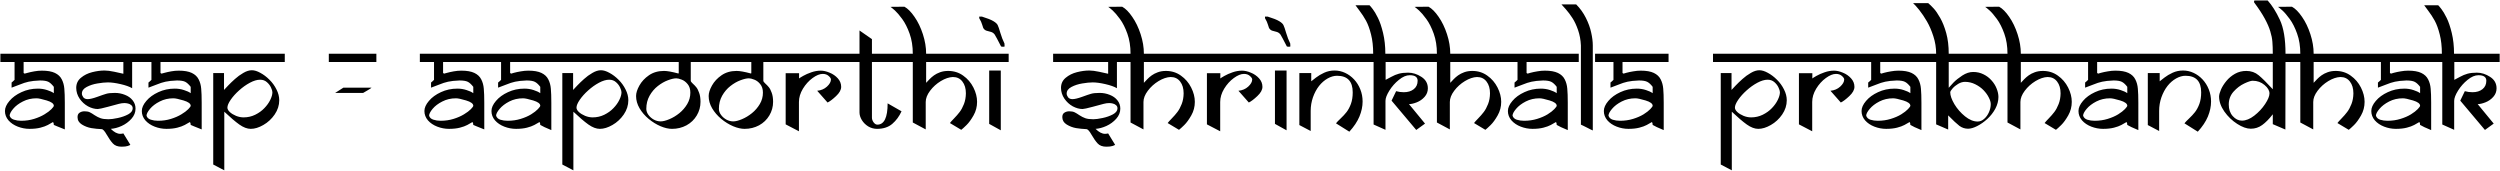 <svg width="2622" height="179" viewBox="0 0 2622 179" fill="none" xmlns="http://www.w3.org/2000/svg">
<path d="M73.054 65.037H24.769V76.638C25.011 76.638 25.204 76.734 25.349 76.927C25.494 77.121 25.663 77.218 25.857 77.218C25.76 77.218 26.751 76.952 28.829 76.42C30.907 75.84 33.3 75.308 36.007 74.825C38.713 74.342 41.347 74.1 43.909 74.1C49.709 74.1 54.277 74.897 57.612 76.493C60.947 78.088 63.339 80.335 64.789 83.235C66.287 86.135 67.182 89.397 67.472 93.022C67.81 96.599 67.979 101.529 67.979 107.812V135.725C64.257 134.275 61.599 133.212 60.004 132.535C58.457 131.858 57.273 131.351 56.452 131.012C56.452 129.466 56.137 128.475 55.509 128.04C53.914 128.958 52.126 129.973 50.144 131.085C48.162 132.148 45.577 133.091 42.387 133.912C39.197 134.734 35.402 135.145 31.004 135.145C26.799 135.145 22.691 134.372 18.679 132.825C14.667 131.278 11.405 129.079 8.892 126.227C6.427 123.327 5.194 120.065 5.194 116.44C5.194 113.057 6.765 109.528 9.907 105.855C13.048 102.133 17.253 99.064 22.522 96.647C27.79 94.183 33.542 92.95 39.777 92.95C43.16 92.95 46.374 93.457 49.419 94.472C52.512 95.439 54.857 96.527 56.452 97.735V91.065C54.422 88.455 52.488 86.691 50.652 85.772C48.815 84.854 45.939 84.395 42.024 84.395C36.949 84.588 32.937 85.023 29.989 85.7C27.089 86.328 23.947 87.343 20.564 88.745C17.229 90.098 14.426 91.162 12.154 91.935V86.57C12.492 86.28 12.976 85.869 13.604 85.338C14.232 84.806 14.643 84.419 14.837 84.177C15.078 83.936 15.223 83.791 15.272 83.743V65.037H0.409V56.337H73.054V65.037ZM56.452 110.93C56.452 108.707 53.938 106.846 48.912 105.347C43.933 103.849 40.405 103.1 38.327 103.1C33.058 103.1 28.273 104.212 23.972 106.435C19.67 108.61 16.287 111.172 13.822 114.12C11.357 117.068 10.124 119.485 10.124 121.37C10.704 123.352 12.178 124.729 14.547 125.502C16.915 126.276 19.428 126.662 22.087 126.662C27.017 126.662 31.56 126.01 35.717 124.705C39.922 123.4 43.571 121.805 46.664 119.92C49.806 118.035 52.222 116.222 53.914 114.482C55.606 112.742 56.452 111.558 56.452 110.93ZM146.497 65.037H138.594V92.515C135.791 90.872 131.779 89.446 126.559 88.237C121.339 87.029 116.892 86.425 113.219 86.425C110.174 86.425 106.525 86.787 102.272 87.513C98.067 88.189 94.272 89.422 90.889 91.21C87.554 92.95 85.887 95.27 85.887 98.17C85.887 99.378 86.37 100.659 87.337 102.012C88.352 103.317 89.898 103.97 91.977 103.97C94.248 103.97 97.535 103.197 101.837 101.65C106.187 100.055 109.377 98.968 111.407 98.388C113.485 97.759 116.506 97.445 120.469 97.445C124.191 97.445 127.719 98.122 131.054 99.475C134.437 100.78 137.12 102.689 139.102 105.202C141.132 107.716 142.147 110.616 142.147 113.902C142.147 117.817 140.721 121.37 137.869 124.56C135.017 127.75 131.586 130.263 127.574 132.1C123.611 133.888 119.817 134.903 116.192 135.145C119.672 138.625 122.982 140.365 126.124 140.365C127.139 140.365 128.227 140.22 129.387 139.93L136.709 151.893C136.322 152.231 135.38 152.642 133.882 153.125C132.432 153.608 130.305 153.85 127.502 153.85C123.49 153.85 120.445 152.714 118.367 150.443C116.288 148.171 114.137 145.102 111.914 141.235C109.739 137.368 107.951 135.435 106.549 135.435C102.924 135.29 99.323 134.927 95.747 134.347C92.218 133.719 88.932 132.462 85.887 130.577C82.842 128.692 81.319 126.107 81.319 122.82C81.319 120.645 82.044 119.098 83.494 118.18C84.993 117.213 86.684 116.73 88.569 116.73C90.889 116.73 92.75 117.068 94.152 117.745C95.553 118.422 97.269 119.461 99.299 120.862C101.377 122.216 103.432 123.255 105.462 123.98C107.54 124.705 110.319 125.067 113.799 125.067C116.264 125.067 119.527 124.632 123.587 123.762C127.695 122.892 131.32 121.612 134.462 119.92C137.603 118.18 139.174 116.077 139.174 113.612C139.174 112.259 138.691 111.172 137.724 110.35C136.757 109.48 135.646 108.9 134.389 108.61C133.132 108.272 131.827 108.102 130.474 108.102C128.686 108.102 126.777 108.368 124.747 108.9C122.765 109.432 118.898 110.471 113.147 112.017C107.395 113.564 103.867 114.337 102.562 114.337C99.227 114.337 95.795 113.395 92.267 111.51C88.787 109.577 85.862 106.894 83.494 103.462C81.174 100.031 79.99 96.285 79.942 92.225C79.942 87.827 81.585 84.274 84.872 81.567C88.158 78.812 92.097 76.855 96.689 75.695C101.281 74.535 105.607 73.955 109.667 73.955C112.373 73.955 115.781 74.39 119.889 75.26C124.046 76.082 127.212 76.782 129.387 77.362V65.037H71.677V56.337H146.497V65.037ZM216.604 65.037H168.319V76.638C168.561 76.638 168.754 76.734 168.899 76.927C169.044 77.121 169.213 77.218 169.407 77.218C169.31 77.218 170.301 76.952 172.379 76.42C174.458 75.84 176.85 75.308 179.557 74.825C182.263 74.342 184.898 74.1 187.459 74.1C193.259 74.1 197.827 74.897 201.162 76.493C204.497 78.088 206.889 80.335 208.339 83.235C209.838 86.135 210.732 89.397 211.022 93.022C211.36 96.599 211.529 101.529 211.529 107.812V135.725C207.808 134.275 205.149 133.212 203.554 132.535C202.008 131.858 200.823 131.351 200.002 131.012C200.002 129.466 199.688 128.475 199.059 128.04C197.464 128.958 195.676 129.973 193.694 131.085C191.713 132.148 189.127 133.091 185.937 133.912C182.747 134.734 178.953 135.145 174.554 135.145C170.349 135.145 166.241 134.372 162.229 132.825C158.218 131.278 154.955 129.079 152.442 126.227C149.977 123.327 148.744 120.065 148.744 116.44C148.744 113.057 150.315 109.528 153.457 105.855C156.598 102.133 160.803 99.064 166.072 96.647C171.34 94.183 177.092 92.95 183.327 92.95C186.71 92.95 189.924 93.457 192.969 94.472C196.063 95.439 198.407 96.527 200.002 97.735V91.065C197.972 88.455 196.038 86.691 194.202 85.772C192.365 84.854 189.489 84.395 185.574 84.395C180.499 84.588 176.488 85.023 173.539 85.7C170.639 86.328 167.498 87.343 164.114 88.745C160.779 90.098 157.976 91.162 155.704 91.935V86.57C156.043 86.28 156.526 85.869 157.154 85.338C157.783 84.806 158.193 84.419 158.387 84.177C158.628 83.936 158.773 83.791 158.822 83.743V65.037H143.959V56.337H216.604V65.037ZM200.002 110.93C200.002 108.707 197.488 106.846 192.462 105.347C187.483 103.849 183.955 103.1 181.877 103.1C176.608 103.1 171.823 104.212 167.522 106.435C163.22 108.61 159.837 111.172 157.372 114.12C154.907 117.068 153.674 119.485 153.674 121.37C154.254 123.352 155.728 124.729 158.097 125.502C160.465 126.276 162.978 126.662 165.637 126.662C170.567 126.662 175.11 126.01 179.267 124.705C183.472 123.4 187.121 121.805 190.214 119.92C193.356 118.035 195.773 116.222 197.464 114.482C199.156 112.742 200.002 111.558 200.002 110.93ZM298.674 65.037H215.517V56.337H298.674V65.037ZM292.874 105.13C292.874 110.398 291.279 115.377 288.089 120.065C284.899 124.705 280.936 128.378 276.199 131.085C271.511 133.792 267.113 135.145 263.004 135.145C259.283 135.145 255.271 133.622 250.969 130.577C246.716 127.532 241.472 123.062 235.237 117.165V178.645L223.637 172.555V76.638H234.947V94.328C235.817 93.409 237.267 91.862 239.297 89.688C241.375 87.513 243.743 85.241 246.402 82.873C249.06 80.456 251.984 78.329 255.174 76.493C258.364 74.608 261.361 73.665 264.164 73.665C266.823 73.665 269.795 74.583 273.082 76.42C276.417 78.208 279.583 80.601 282.579 83.597C285.624 86.594 288.089 90.002 289.974 93.82C291.908 97.59 292.874 101.36 292.874 105.13ZM285.697 96.72C285.697 95.56 285.213 93.941 284.247 91.862C283.328 89.784 281.903 87.899 279.969 86.207C278.036 84.468 275.643 83.597 272.792 83.597C269.602 83.597 266.025 84.661 262.062 86.787C258.098 88.914 254.328 91.597 250.752 94.835C247.175 98.025 244.227 101.312 241.907 104.695C239.635 108.03 238.499 110.761 238.499 112.887C238.499 114.386 239.345 115.932 241.037 117.527C242.728 119.074 244.903 120.403 247.562 121.515C250.22 122.578 252.854 123.11 255.464 123.11C259.814 123.11 263.874 122.192 267.644 120.355C271.463 118.47 274.677 116.15 277.287 113.395C279.945 110.64 281.999 107.764 283.449 104.767C284.948 101.722 285.697 99.04 285.697 96.72ZM394.737 65.037H344.857V56.337H394.737V65.037ZM389.662 91.935C389.275 92.418 388.043 93.264 385.964 94.472C383.886 95.681 382.194 96.672 380.889 97.445H351.527L360.154 91.935H389.662ZM512.984 65.037H464.699V76.638C464.941 76.638 465.134 76.734 465.279 76.927C465.424 77.121 465.594 77.218 465.787 77.218C465.69 77.218 466.681 76.952 468.759 76.42C470.838 75.84 473.23 75.308 475.937 74.825C478.644 74.342 481.278 74.1 483.839 74.1C489.639 74.1 494.207 74.897 497.542 76.493C500.877 78.088 503.269 80.335 504.719 83.235C506.218 86.135 507.112 89.397 507.402 93.022C507.74 96.599 507.909 101.529 507.909 107.812V135.725C504.188 134.275 501.529 133.212 499.934 132.535C498.388 131.858 497.204 131.351 496.382 131.012C496.382 129.466 496.068 128.475 495.439 128.04C493.844 128.958 492.056 129.973 490.074 131.085C488.093 132.148 485.507 133.091 482.317 133.912C479.127 134.734 475.333 135.145 470.934 135.145C466.729 135.145 462.621 134.372 458.609 132.825C454.598 131.278 451.335 129.079 448.822 126.227C446.357 123.327 445.124 120.065 445.124 116.44C445.124 113.057 446.695 109.528 449.837 105.855C452.979 102.133 457.184 99.064 462.452 96.647C467.72 94.183 473.472 92.95 479.707 92.95C483.09 92.95 486.304 93.457 489.349 94.472C492.443 95.439 494.787 96.527 496.382 97.735V91.065C494.352 88.455 492.419 86.691 490.582 85.772C488.745 84.854 485.869 84.395 481.954 84.395C476.879 84.588 472.868 85.023 469.919 85.7C467.019 86.328 463.878 87.343 460.494 88.745C457.159 90.098 454.356 91.162 452.084 91.935V86.57C452.423 86.28 452.906 85.869 453.534 85.338C454.163 84.806 454.574 84.419 454.767 84.177C455.009 83.936 455.154 83.791 455.202 83.743V65.037H440.339V56.337H512.984V65.037ZM496.382 110.93C496.382 108.707 493.869 106.846 488.842 105.347C483.864 103.849 480.335 103.1 478.257 103.1C472.989 103.1 468.204 104.212 463.902 106.435C459.6 108.61 456.217 111.172 453.752 114.12C451.287 117.068 450.054 119.485 450.054 121.37C450.634 123.352 452.109 124.729 454.477 125.502C456.845 126.276 459.359 126.662 462.017 126.662C466.947 126.662 471.49 126.01 475.647 124.705C479.852 123.4 483.501 121.805 486.594 119.92C489.736 118.035 492.153 116.222 493.844 114.482C495.536 112.742 496.382 111.558 496.382 110.93ZM583.309 65.037H535.024V76.638C535.266 76.638 535.459 76.734 535.604 76.927C535.749 77.121 535.919 77.218 536.112 77.218C536.015 77.218 537.006 76.927 539.084 76.347C541.211 75.767 543.628 75.26 546.334 74.825C549.041 74.342 551.651 74.1 554.164 74.1C559.964 74.1 564.532 74.897 567.867 76.493C571.202 78.088 573.594 80.335 575.044 83.235C576.543 86.135 577.437 89.397 577.727 93.022C578.065 96.599 578.234 101.529 578.234 107.812V136.45C575.576 135.387 573.184 134.347 571.057 133.332C568.93 132.269 567.456 131.496 566.634 131.012C566.634 129.417 566.344 128.427 565.764 128.04C564.169 128.958 562.381 129.973 560.399 131.085C558.418 132.148 555.832 133.091 552.642 133.912C549.452 134.734 545.658 135.145 541.259 135.145C537.054 135.145 532.946 134.372 528.934 132.825C524.923 131.278 521.66 129.079 519.147 126.227C516.682 123.327 515.449 120.065 515.449 116.44C515.449 113.057 517.02 109.528 520.162 105.855C523.304 102.133 527.509 99.064 532.777 96.647C538.045 94.183 543.797 92.95 550.032 92.95C553.415 92.95 556.629 93.457 559.674 94.472C562.719 95.439 565.039 96.527 566.634 97.735V91.065C564.749 88.552 562.864 86.812 560.979 85.845C559.094 84.878 556.194 84.395 552.279 84.395C547.204 84.588 543.193 85.023 540.244 85.7C537.344 86.328 534.203 87.343 530.819 88.745C527.484 90.098 524.681 91.162 522.409 91.935V86.57C522.748 86.28 523.231 85.869 523.859 85.338C524.488 84.806 524.899 84.419 525.092 84.177C525.334 83.936 525.479 83.791 525.527 83.743V65.037H510.664V56.337H583.309V65.037ZM566.634 110.93C566.634 108.707 564.145 106.846 559.167 105.347C554.189 103.849 550.66 103.1 548.582 103.1C543.314 103.1 538.504 104.212 534.154 106.435C529.853 108.658 526.469 111.244 524.004 114.192C521.539 117.092 520.307 119.485 520.307 121.37C520.984 123.4 522.482 124.802 524.802 125.575C527.17 126.3 529.684 126.662 532.342 126.662C537.272 126.662 541.839 126.01 546.044 124.705C550.298 123.4 553.971 121.805 557.064 119.92C560.158 117.987 562.526 116.15 564.169 114.41C565.813 112.67 566.634 111.51 566.634 110.93ZM664.8 65.037H581.642V56.337H664.8V65.037ZM659 105.13C659 110.398 657.405 115.377 654.215 120.065C651.025 124.705 647.061 128.378 642.325 131.085C637.636 133.792 633.238 135.145 629.129 135.145C625.408 135.145 621.396 133.622 617.094 130.577C612.841 127.532 607.597 123.062 601.362 117.165V178.645L589.762 172.555V76.638H601.072V94.328C601.942 93.409 603.392 91.862 605.422 89.688C607.5 87.513 609.869 85.241 612.527 82.873C615.185 80.456 618.109 78.329 621.299 76.493C624.489 74.608 627.486 73.665 630.289 73.665C632.948 73.665 635.92 74.583 639.207 76.42C642.542 78.208 645.708 80.601 648.705 83.597C651.75 86.594 654.215 90.002 656.1 93.82C658.033 97.59 659 101.36 659 105.13ZM651.822 96.72C651.822 95.56 651.339 93.941 650.372 91.862C649.454 89.784 648.028 87.899 646.095 86.207C644.161 84.468 641.769 83.597 638.917 83.597C635.727 83.597 632.15 84.661 628.187 86.787C624.224 88.914 620.454 91.597 616.877 94.835C613.3 98.025 610.352 101.312 608.032 104.695C605.76 108.03 604.624 110.761 604.624 112.887C604.624 114.386 605.47 115.932 607.162 117.527C608.854 119.074 611.029 120.403 613.687 121.515C616.345 122.578 618.979 123.11 621.589 123.11C625.939 123.11 629.999 122.192 633.769 120.355C637.588 118.47 640.802 116.15 643.412 113.395C646.07 110.64 648.125 107.764 649.575 104.767C651.073 101.722 651.822 99.04 651.822 96.72ZM740.78 65.037H724.467V84.975C724.467 85.41 725.144 86.28 726.497 87.585C727.899 88.842 729.131 90.123 730.195 91.427C731.306 92.733 732.321 94.69 733.24 97.3C734.206 99.862 734.69 103.027 734.69 106.797C734.69 111.921 733.385 116.682 730.775 121.08C728.165 125.478 724.564 128.934 719.972 131.447C715.38 133.912 710.33 135.145 704.82 135.145C701.195 135.145 697.183 134.227 692.785 132.39C688.386 130.505 684.205 127.919 680.242 124.632C676.327 121.346 673.161 117.648 670.745 113.54C668.328 109.383 667.119 105.106 667.119 100.707C667.119 97.517 668.28 93.844 670.6 89.688C672.92 85.531 676.255 81.954 680.605 78.957C685.003 75.912 690.271 74.39 696.41 74.39C699.793 74.39 704.795 75.284 711.417 77.073C711.707 77.073 711.852 76.879 711.852 76.493V65.037H662.117V56.337H740.78V65.037ZM724.032 97.155C724.032 93.482 723.09 90.509 721.205 88.237C719.368 85.966 717.29 84.395 714.97 83.525C712.698 82.607 710.813 82.147 709.315 82.147C706.995 82.147 704.046 82.824 700.47 84.177C696.941 85.483 693.437 87.488 689.957 90.195C686.477 92.902 683.577 96.309 681.257 100.417C678.985 104.477 677.85 109.069 677.85 114.192C677.85 116.319 678.575 118.397 680.025 120.427C681.475 122.457 683.36 124.125 685.68 125.43C688 126.687 690.392 127.315 692.857 127.315C695.322 127.315 698.391 126.542 702.065 124.995C705.738 123.448 709.218 121.346 712.505 118.687C715.84 115.981 718.595 112.791 720.77 109.117C722.945 105.444 724.032 101.457 724.032 97.155ZM816.905 65.037H800.592V84.975C800.592 85.41 801.269 86.28 802.622 87.585C804.024 88.842 805.256 90.123 806.32 91.427C807.431 92.733 808.446 94.69 809.365 97.3C810.331 99.862 810.815 103.027 810.815 106.797C810.815 111.921 809.51 116.682 806.9 121.08C804.29 125.478 800.689 128.934 796.097 131.447C791.505 133.912 786.455 135.145 780.945 135.145C777.32 135.145 773.308 134.227 768.91 132.39C764.511 130.505 760.33 127.919 756.367 124.632C752.452 121.346 749.286 117.648 746.87 113.54C744.453 109.383 743.245 105.106 743.245 100.707C743.245 97.517 744.405 93.844 746.725 89.688C749.045 85.531 752.38 81.954 756.73 78.957C761.128 75.912 766.396 74.39 772.535 74.39C775.918 74.39 780.92 75.284 787.542 77.073C787.832 77.073 787.977 76.879 787.977 76.493V65.037H738.242V56.337H816.905V65.037ZM800.157 97.155C800.157 93.482 799.215 90.509 797.33 88.237C795.493 85.966 793.415 84.395 791.095 83.525C788.823 82.607 786.938 82.147 785.44 82.147C783.12 82.147 780.171 82.824 776.595 84.177C773.066 85.483 769.562 87.488 766.082 90.195C762.602 92.902 759.702 96.309 757.382 100.417C755.11 104.477 753.975 109.069 753.975 114.192C753.975 116.319 754.7 118.397 756.15 120.427C757.6 122.457 759.485 124.125 761.805 125.43C764.125 126.687 766.517 127.315 768.982 127.315C771.447 127.315 774.516 126.542 778.19 124.995C781.863 123.448 785.343 121.346 788.63 118.687C791.965 115.981 794.72 112.791 796.895 109.117C799.07 105.444 800.157 101.457 800.157 97.155ZM888.245 65.037H814.947V56.337H888.245V65.037ZM882.227 91.065C882.227 94.207 880.439 97.445 876.862 100.78C873.334 104.115 870.361 106.362 867.945 107.522L857.07 95.198C861.13 94.811 864.537 93.361 867.292 90.847C870.095 88.286 871.497 85.772 871.497 83.308C871.497 82.293 870.7 81.084 869.105 79.683C867.51 78.233 865.431 77.507 862.87 77.507C859.728 77.507 856.175 78.957 852.212 81.858C848.249 84.757 844.865 88.503 842.062 93.095C839.307 97.687 837.93 102.302 837.93 106.942V137.683L824.01 130.432V76.782H838.075V82.293C838.461 81.906 839.887 81.012 842.352 79.61C844.817 78.208 847.669 76.952 850.907 75.84C854.194 74.68 857.505 74.1 860.84 74.1C863.643 74.1 866.712 74.801 870.047 76.203C873.43 77.556 876.306 79.537 878.675 82.147C881.043 84.757 882.227 87.73 882.227 91.065ZM951.175 65.037H914.49V123.4C914.49 125.092 915.07 126.735 916.23 128.33C917.438 129.925 918.743 130.722 920.145 130.722C927.346 130.722 930.947 123.279 930.947 108.392L945.52 116.73C943.151 121.998 939.913 126.397 935.805 129.925C931.745 133.405 926.38 135.145 919.71 135.145C916.375 135.097 913.306 134.227 910.502 132.535C907.747 130.795 905.548 128.596 903.905 125.937C902.261 123.231 901.44 120.548 901.44 117.89V65.037H886.287V56.337H901.44V31.977L914.49 41.04V56.337H951.175V65.037ZM1029.84 65.037H971.33V86.86C972.393 85.7 973.601 84.419 974.955 83.017C976.308 81.616 977.855 80.287 979.595 79.03C981.335 77.773 983.461 76.686 985.975 75.767C988.488 74.849 991.316 74.39 994.457 74.39C1000.4 74.39 1005.65 76.033 1010.19 79.32C1014.78 82.558 1018.36 86.715 1020.92 91.79C1023.48 96.865 1024.76 101.867 1024.76 106.797C1024.76 111.921 1023.53 116.657 1021.06 121.007C1018.6 125.357 1016.13 128.741 1013.67 131.157C1011.2 133.574 1009.37 135.242 1008.16 136.16L996.27 129.055C996.946 128.088 998.396 126.469 1000.62 124.197C1002.84 121.926 1004.8 119.678 1006.49 117.455C1008.18 115.232 1009.68 112.452 1010.99 109.117C1012.29 105.782 1012.97 102.037 1013.02 97.88C1013.02 92.805 1011.81 88.697 1009.39 85.555C1006.98 82.365 1003.64 80.77 999.387 80.77C995.424 80.915 991.195 82.341 986.7 85.047C982.253 87.754 978.507 91.138 975.462 95.198C972.417 99.257 970.895 103.172 970.895 106.942V135.725L957.337 128.475V65.037H949.362V56.337H957.337C957.337 48.507 956.226 41.499 954.002 35.312C951.779 29.077 949.193 23.954 946.245 19.942C943.296 15.931 940.759 12.958 938.632 11.025C936.457 9.092 934.886 7.811 933.92 7.182L948.565 7.037C952.093 8.971 955.621 12.523 959.15 17.695C962.726 22.818 965.651 28.884 967.922 35.892C970.194 42.852 971.33 49.667 971.33 56.337H1029.84V65.037ZM1053.62 48.725C1053.42 48.918 1052.87 49.015 1051.95 49.015C1051.18 49.015 1050.5 48.918 1049.92 48.725C1046.44 41.91 1044.22 37.753 1043.25 36.255C1042.19 34.805 1040.83 33.862 1039.19 33.427C1037.59 32.992 1036.07 32.582 1034.62 32.195C1033.22 31.76 1032.08 30.793 1031.21 29.295C1031.02 29.005 1030.66 27.893 1030.13 25.96C1029.6 23.978 1028.56 21.682 1027.01 19.072V17.405H1029.84C1035.49 19.145 1039.5 20.74 1041.87 22.19C1044.24 23.592 1045.74 24.969 1046.37 26.322C1047.04 27.627 1047.99 30.358 1049.19 34.515C1050.4 38.623 1051.83 42.321 1053.47 45.607C1053.52 46.042 1053.54 46.453 1053.54 46.84C1053.59 47.178 1053.62 47.807 1053.62 48.725ZM1057.89 65.037H1028.39V56.337H1057.89V65.037ZM1049.63 136.668L1037.45 129.925V73.955H1049.63V136.668ZM1179.33 65.037H1171.43V92.515C1168.63 90.872 1164.61 89.446 1159.39 88.237C1154.17 87.029 1149.73 86.425 1146.05 86.425C1143.01 86.425 1139.36 86.787 1135.11 87.513C1130.9 88.189 1127.11 89.422 1123.72 91.21C1120.39 92.95 1118.72 95.27 1118.72 98.17C1118.72 99.378 1119.21 100.659 1120.17 102.012C1121.19 103.317 1122.73 103.97 1124.81 103.97C1127.08 103.97 1130.37 103.197 1134.67 101.65C1139.02 100.055 1142.21 98.968 1144.24 98.388C1146.32 97.759 1149.34 97.445 1153.3 97.445C1157.03 97.445 1160.55 98.122 1163.89 99.475C1167.27 100.78 1169.96 102.689 1171.94 105.202C1173.97 107.716 1174.98 110.616 1174.98 113.902C1174.98 117.817 1173.56 121.37 1170.7 124.56C1167.85 127.75 1164.42 130.263 1160.41 132.1C1156.45 133.888 1152.65 134.903 1149.03 135.145C1152.51 138.625 1155.82 140.365 1158.96 140.365C1159.97 140.365 1161.06 140.22 1162.22 139.93L1169.54 151.893C1169.16 152.231 1168.22 152.642 1166.72 153.125C1165.27 153.608 1163.14 153.85 1160.34 153.85C1156.33 153.85 1153.28 152.714 1151.2 150.443C1149.12 148.171 1146.97 145.102 1144.75 141.235C1142.57 137.368 1140.79 135.435 1139.38 135.435C1135.76 135.29 1132.16 134.927 1128.58 134.347C1125.05 133.719 1121.77 132.462 1118.72 130.577C1115.68 128.692 1114.15 126.107 1114.15 122.82C1114.15 120.645 1114.88 119.098 1116.33 118.18C1117.83 117.213 1119.52 116.73 1121.4 116.73C1123.72 116.73 1125.59 117.068 1126.99 117.745C1128.39 118.422 1130.1 119.461 1132.13 120.862C1134.21 122.216 1136.27 123.255 1138.3 123.98C1140.38 124.705 1143.15 125.067 1146.63 125.067C1149.1 125.067 1152.36 124.632 1156.42 123.762C1160.53 122.892 1164.16 121.612 1167.3 119.92C1170.44 118.18 1172.01 116.077 1172.01 113.612C1172.01 112.259 1171.53 111.172 1170.56 110.35C1169.59 109.48 1168.48 108.9 1167.22 108.61C1165.97 108.272 1164.66 108.102 1163.31 108.102C1161.52 108.102 1159.61 108.368 1157.58 108.9C1155.6 109.432 1151.73 110.471 1145.98 112.017C1140.23 113.564 1136.7 114.337 1135.4 114.337C1132.06 114.337 1128.63 113.395 1125.1 111.51C1121.62 109.577 1118.7 106.894 1116.33 103.462C1114.01 100.031 1112.83 96.285 1112.78 92.225C1112.78 87.827 1114.42 84.274 1117.71 81.567C1120.99 78.812 1124.93 76.855 1129.52 75.695C1134.12 74.535 1138.44 73.955 1142.5 73.955C1145.21 73.955 1148.62 74.39 1152.72 75.26C1156.88 76.082 1160.05 76.782 1162.22 77.362V65.037H1104.51V56.337H1179.33V65.037ZM1258.21 65.037H1199.7V86.86C1200.77 85.7 1201.98 84.419 1203.33 83.017C1204.68 81.616 1206.23 80.287 1207.97 79.03C1209.71 77.773 1211.84 76.686 1214.35 75.767C1216.86 74.849 1219.69 74.39 1222.83 74.39C1228.78 74.39 1234.02 76.033 1238.56 79.32C1243.16 82.558 1246.73 86.715 1249.29 91.79C1251.86 96.865 1253.14 101.867 1253.14 106.797C1253.14 111.921 1251.9 116.657 1249.44 121.007C1246.97 125.357 1244.51 128.741 1242.04 131.157C1239.58 133.574 1237.74 135.242 1236.53 136.16L1224.64 129.055C1225.32 128.088 1226.77 126.469 1228.99 124.197C1231.22 121.926 1233.18 119.678 1234.87 117.455C1236.56 115.232 1238.06 112.452 1239.36 109.117C1240.67 105.782 1241.34 102.037 1241.39 97.88C1241.39 92.805 1240.18 88.697 1237.77 85.555C1235.35 82.365 1232.02 80.77 1227.76 80.77C1223.8 80.915 1219.57 82.341 1215.07 85.047C1210.63 87.754 1206.88 91.138 1203.84 95.198C1200.79 99.257 1199.27 103.172 1199.27 106.942V135.725L1185.71 128.475V65.037H1177.74V56.337H1185.71C1185.71 48.507 1184.6 41.499 1182.38 35.312C1180.15 29.077 1177.57 23.954 1174.62 19.942C1171.67 15.931 1169.13 12.958 1167.01 11.025C1164.83 9.092 1163.26 7.811 1162.29 7.182L1176.94 7.037C1180.47 8.971 1184 12.523 1187.52 17.695C1191.1 22.818 1194.03 28.884 1196.3 35.892C1198.57 42.852 1199.7 49.667 1199.7 56.337H1258.21V65.037ZM1330.06 65.037H1256.76V56.337H1330.06V65.037ZM1324.04 91.065C1324.04 94.207 1322.25 97.445 1318.68 100.78C1315.15 104.115 1312.18 106.362 1309.76 107.522L1298.88 95.198C1302.94 94.811 1306.35 93.361 1309.11 90.847C1311.91 88.286 1313.31 85.772 1313.31 83.308C1313.31 82.293 1312.51 81.084 1310.92 79.683C1309.32 78.233 1307.25 77.507 1304.68 77.507C1301.54 77.507 1297.99 78.957 1294.03 81.858C1290.06 84.757 1286.68 88.503 1283.88 93.095C1281.12 97.687 1279.74 102.302 1279.74 106.942V137.683L1265.82 130.432V76.782H1279.89V82.293C1280.28 81.906 1281.7 81.012 1284.17 79.61C1286.63 78.208 1289.48 76.952 1292.72 75.84C1296.01 74.68 1299.32 74.1 1302.65 74.1C1305.46 74.1 1308.53 74.801 1311.86 76.203C1315.25 77.556 1318.12 79.537 1320.49 82.147C1322.86 84.757 1324.04 87.73 1324.04 91.065ZM1353.33 48.725C1353.14 48.918 1352.58 49.015 1351.67 49.015C1350.89 49.015 1350.22 48.918 1349.64 48.725C1346.16 41.91 1343.93 37.753 1342.97 36.255C1341.9 34.805 1340.55 33.862 1338.91 33.427C1337.31 32.992 1335.79 32.582 1334.34 32.195C1332.94 31.76 1331.8 30.793 1330.93 29.295C1330.74 29.005 1330.37 27.893 1329.84 25.96C1329.31 23.978 1328.27 21.682 1326.73 19.072V17.405H1329.55C1335.21 19.145 1339.22 20.74 1341.59 22.19C1343.96 23.592 1345.45 24.969 1346.08 26.322C1346.76 27.627 1347.7 30.358 1348.91 34.515C1350.12 38.623 1351.54 42.321 1353.19 45.607C1353.24 46.042 1353.26 46.453 1353.26 46.84C1353.31 47.178 1353.33 47.807 1353.33 48.725ZM1357.61 65.037H1328.1V56.337H1357.61V65.037ZM1349.35 136.668L1337.17 129.925V73.955H1349.35V136.668ZM1434.32 65.037H1356.38V56.337H1434.32V65.037ZM1418.73 96.865C1418.73 85.265 1413.24 79.465 1402.27 79.465C1399.08 79.465 1395.79 80.407 1392.41 82.293C1389.08 84.177 1386.08 86.787 1383.42 90.123C1380.81 93.457 1378.68 97.421 1377.04 102.012C1375.45 106.604 1374.65 111.365 1374.65 116.295V137.393L1362.76 131.157V76.638H1375.23V85.265C1376.24 84.492 1377.91 83.187 1380.23 81.35C1382.6 79.513 1385.45 77.822 1388.79 76.275C1392.17 74.728 1395.82 73.955 1399.73 73.955C1403.55 73.955 1407.22 74.777 1410.75 76.42C1414.28 78.063 1417.42 80.359 1420.18 83.308C1422.93 86.256 1425.11 89.736 1426.7 93.748C1428.3 97.711 1429.1 101.964 1429.1 106.507C1429.1 111.631 1427.98 116.875 1425.76 122.24C1423.54 127.557 1420.01 132.849 1415.18 138.118L1401.18 129.345C1402.05 128.185 1403.67 126.493 1406.04 124.27C1408.41 122.047 1410.49 119.799 1412.28 117.527C1414.06 115.207 1415.59 112.356 1416.84 108.972C1418.1 105.541 1418.73 101.505 1418.73 96.865ZM1500.8 65.037H1453.24V83.743C1454.49 83.162 1456.45 82.123 1459.11 80.625C1461.82 79.127 1464.5 78.015 1467.16 77.29C1469.86 76.565 1473.1 76.203 1476.87 76.203C1481.66 76.203 1486.3 77.677 1490.79 80.625C1495.29 83.525 1497.54 87.537 1497.54 92.66C1497.54 96.043 1496.4 99.016 1494.13 101.577C1491.86 104.139 1489.13 106.048 1485.94 107.305C1482.79 108.562 1480.06 109.19 1477.74 109.19L1494.56 129.635L1485.36 136.305L1459.47 105.565L1464.26 95.632C1466.82 96.358 1469.5 96.72 1472.31 96.72C1476.61 96.72 1480.09 95.657 1482.75 93.53C1485.45 91.403 1486.81 88.455 1486.81 84.685C1486.81 80.818 1484.05 78.885 1478.54 78.885C1474.92 78.885 1471.12 80.504 1467.16 83.743C1463.19 86.933 1459.86 90.703 1457.15 95.052C1454.45 99.403 1453.09 102.979 1453.09 105.782V136.16L1440.62 130.577V65.037H1431.42V56.337H1440.19C1440.19 48.652 1439.44 41.91 1437.94 36.11C1436.49 30.31 1434.75 25.525 1432.72 21.755C1430.64 17.985 1428.32 14.432 1425.76 11.097C1423.2 7.762 1421.82 5.902 1421.63 5.515H1436.35C1437.02 6.143 1438.16 7.497 1439.75 9.575C1441.35 11.605 1443.14 14.626 1445.12 18.637C1447.15 22.649 1448.96 27.966 1450.56 34.587C1452.15 41.161 1452.95 48.411 1452.95 56.337H1500.8V65.037ZM1579.53 65.037H1521.03V86.86C1522.09 85.7 1523.3 84.419 1524.65 83.017C1526 81.616 1527.55 80.287 1529.29 79.03C1531.03 77.773 1533.16 76.686 1535.67 75.767C1538.18 74.849 1541.01 74.39 1544.15 74.39C1550.1 74.39 1555.34 76.033 1559.89 79.32C1564.48 82.558 1568.05 86.715 1570.62 91.79C1573.18 96.865 1574.46 101.867 1574.46 106.797C1574.46 111.921 1573.23 116.657 1570.76 121.007C1568.3 125.357 1565.83 128.741 1563.37 131.157C1560.9 133.574 1559.06 135.242 1557.86 136.16L1545.97 129.055C1546.64 128.088 1548.09 126.469 1550.32 124.197C1552.54 121.926 1554.5 119.678 1556.19 117.455C1557.88 115.232 1559.38 112.452 1560.68 109.117C1561.99 105.782 1562.66 102.037 1562.71 97.88C1562.71 92.805 1561.5 88.697 1559.09 85.555C1556.67 82.365 1553.34 80.77 1549.08 80.77C1545.12 80.915 1540.89 82.341 1536.4 85.047C1531.95 87.754 1528.2 91.138 1525.16 95.198C1522.11 99.257 1520.59 103.172 1520.59 106.942V135.725L1507.03 128.475V65.037H1499.06V56.337H1507.03C1507.03 48.507 1505.92 41.499 1503.7 35.312C1501.47 29.077 1498.89 23.954 1495.94 19.942C1492.99 15.931 1490.45 12.958 1488.33 11.025C1486.15 9.092 1484.58 7.811 1483.62 7.182L1498.26 7.037C1501.79 8.971 1505.32 12.523 1508.85 17.695C1512.42 22.818 1515.35 28.884 1517.62 35.892C1519.89 42.852 1521.03 49.667 1521.03 56.337H1579.53V65.037ZM1649.35 65.037H1601.07V76.638C1601.31 76.638 1601.5 76.734 1601.65 76.927C1601.79 77.121 1601.96 77.218 1602.15 77.218C1602.06 77.218 1603.05 76.927 1605.13 76.347C1607.25 75.767 1609.67 75.26 1612.38 74.825C1615.08 74.342 1617.69 74.1 1620.21 74.1C1626.01 74.1 1630.57 74.897 1633.91 76.493C1637.24 78.088 1639.64 80.335 1641.09 83.235C1642.58 86.135 1643.48 89.397 1643.77 93.022C1644.11 96.599 1644.28 101.529 1644.28 107.812V136.45C1641.62 135.387 1639.22 134.347 1637.1 133.332C1634.97 132.269 1633.5 131.496 1632.68 131.012C1632.68 129.417 1632.39 128.427 1631.81 128.04C1630.21 128.958 1628.42 129.973 1626.44 131.085C1624.46 132.148 1621.87 133.091 1618.68 133.912C1615.49 134.734 1611.7 135.145 1607.3 135.145C1603.1 135.145 1598.99 134.372 1594.98 132.825C1590.96 131.278 1587.7 129.079 1585.19 126.227C1582.72 123.327 1581.49 120.065 1581.49 116.44C1581.49 113.057 1583.06 109.528 1586.2 105.855C1589.34 102.133 1593.55 99.064 1598.82 96.647C1604.09 94.183 1609.84 92.95 1616.07 92.95C1619.46 92.95 1622.67 93.457 1625.72 94.472C1628.76 95.439 1631.08 96.527 1632.68 97.735V91.065C1630.79 88.552 1628.91 86.812 1627.02 85.845C1625.14 84.878 1622.24 84.395 1618.32 84.395C1613.25 84.588 1609.23 85.023 1606.29 85.7C1603.39 86.328 1600.24 87.343 1596.86 88.745C1593.53 90.098 1590.72 91.162 1588.45 91.935V86.57C1588.79 86.28 1589.27 85.869 1589.9 85.338C1590.53 84.806 1590.94 84.419 1591.13 84.177C1591.37 83.936 1591.52 83.791 1591.57 83.743V65.037H1576.71V56.337H1649.35V65.037ZM1632.68 110.93C1632.68 108.707 1630.19 106.846 1625.21 105.347C1620.23 103.849 1616.7 103.1 1614.62 103.1C1609.35 103.1 1604.55 104.212 1600.2 106.435C1595.89 108.658 1592.51 111.244 1590.05 114.192C1587.58 117.092 1586.35 119.485 1586.35 121.37C1587.02 123.4 1588.52 124.802 1590.84 125.575C1593.21 126.3 1595.72 126.662 1598.38 126.662C1603.31 126.662 1607.88 126.01 1612.09 124.705C1616.34 123.4 1620.01 121.805 1623.11 119.92C1626.2 117.987 1628.57 116.15 1630.21 114.41C1631.85 112.67 1632.68 111.51 1632.68 110.93ZM1680.6 65.037H1672.91V56.337H1680.6V65.037ZM1655.8 65.037H1647.54V56.337H1655.8V65.037ZM1670.52 47.565V136.813C1670.33 136.813 1669.67 136.523 1668.56 135.943C1667.5 135.411 1666.27 134.782 1664.87 134.057C1663.46 133.332 1662.01 132.607 1660.52 131.882C1659.02 131.109 1658.2 130.722 1658.05 130.722V47.71C1657.81 41.958 1656.82 36.569 1655.08 31.542C1653.34 26.516 1651.38 22.335 1649.21 19C1647.08 15.665 1644.78 12.596 1642.32 9.792C1639.8 6.989 1638.26 5.273 1637.68 4.645H1653.12C1657.23 8.753 1660.61 13.466 1663.27 18.782C1665.93 24.051 1667.79 29.198 1668.85 34.225C1669.96 39.203 1670.52 43.65 1670.52 47.565ZM1749.98 65.037H1701.7V76.638C1701.94 76.638 1702.13 76.734 1702.28 76.927C1702.42 77.121 1702.59 77.218 1702.78 77.218C1702.69 77.218 1703.68 76.927 1705.76 76.347C1707.88 75.767 1710.3 75.26 1713.01 74.825C1715.71 74.342 1718.32 74.1 1720.84 74.1C1726.64 74.1 1731.2 74.897 1734.54 76.493C1737.87 78.088 1740.27 80.335 1741.72 83.235C1743.21 86.135 1744.11 89.397 1744.4 93.022C1744.74 96.599 1744.91 101.529 1744.91 107.812V136.45C1742.25 135.387 1739.85 134.347 1737.73 133.332C1735.6 132.269 1734.13 131.496 1733.31 131.012C1733.31 129.417 1733.02 128.427 1732.44 128.04C1730.84 128.958 1729.05 129.973 1727.07 131.085C1725.09 132.148 1722.5 133.091 1719.31 133.912C1716.12 134.734 1712.33 135.145 1707.93 135.145C1703.73 135.145 1699.62 134.372 1695.61 132.825C1691.59 131.278 1688.33 129.079 1685.82 126.227C1683.35 123.327 1682.12 120.065 1682.12 116.44C1682.12 113.057 1683.69 109.528 1686.83 105.855C1689.97 102.133 1694.18 99.064 1699.45 96.647C1704.72 94.183 1710.47 92.95 1716.7 92.95C1720.09 92.95 1723.3 93.457 1726.35 94.472C1729.39 95.439 1731.71 96.527 1733.31 97.735V91.065C1731.42 88.552 1729.54 86.812 1727.65 85.845C1725.77 84.878 1722.87 84.395 1718.95 84.395C1713.88 84.588 1709.86 85.023 1706.92 85.7C1704.02 86.328 1700.87 87.343 1697.49 88.745C1694.16 90.098 1691.35 91.162 1689.08 91.935V86.57C1689.42 86.28 1689.9 85.869 1690.53 85.338C1691.16 84.806 1691.57 84.419 1691.76 84.177C1692 83.936 1692.15 83.791 1692.2 83.743V65.037H1677.34V56.337H1749.98V65.037ZM1733.31 110.93C1733.31 108.707 1730.82 106.846 1725.84 105.347C1720.86 103.849 1717.33 103.1 1715.25 103.1C1709.98 103.1 1705.18 104.212 1700.83 106.435C1696.52 108.658 1693.14 111.244 1690.68 114.192C1688.21 117.092 1686.98 119.485 1686.98 121.37C1687.65 123.4 1689.15 124.802 1691.47 125.575C1693.84 126.3 1696.35 126.662 1699.01 126.662C1703.94 126.662 1708.51 126.01 1712.72 124.705C1716.97 123.4 1720.64 121.805 1723.74 119.92C1726.83 117.987 1729.2 116.15 1730.84 114.41C1732.48 112.67 1733.31 111.51 1733.31 110.93ZM1879.76 65.037H1796.6V56.337H1879.76V65.037ZM1873.96 105.13C1873.96 110.398 1872.36 115.377 1869.17 120.065C1865.98 124.705 1862.02 128.378 1857.28 131.085C1852.59 133.792 1848.19 135.145 1844.09 135.145C1840.36 135.145 1836.35 133.622 1832.05 130.577C1827.8 127.532 1822.55 123.062 1816.32 117.165V178.645L1804.72 172.555V76.638H1816.03V94.328C1816.9 93.409 1818.35 91.862 1820.38 89.688C1822.46 87.513 1824.82 85.241 1827.48 82.873C1830.14 80.456 1833.07 78.329 1836.26 76.493C1839.45 74.608 1842.44 73.665 1845.25 73.665C1847.9 73.665 1850.88 74.583 1854.16 76.42C1857.5 78.208 1860.66 80.601 1863.66 83.597C1866.71 86.594 1869.17 90.002 1871.06 93.82C1872.99 97.59 1873.96 101.36 1873.96 105.13ZM1866.78 96.72C1866.78 95.56 1866.29 93.941 1865.33 91.862C1864.41 89.784 1862.98 87.899 1861.05 86.207C1859.12 84.468 1856.72 83.597 1853.87 83.597C1850.68 83.597 1847.11 84.661 1843.14 86.787C1839.18 88.914 1835.41 91.597 1831.83 94.835C1828.26 98.025 1825.31 101.312 1822.99 104.695C1820.72 108.03 1819.58 110.761 1819.58 112.887C1819.58 114.386 1820.43 115.932 1822.12 117.527C1823.81 119.074 1825.98 120.403 1828.64 121.515C1831.3 122.578 1833.94 123.11 1836.55 123.11C1840.9 123.11 1844.96 122.192 1848.73 120.355C1852.54 118.47 1855.76 116.15 1858.37 113.395C1861.03 110.64 1863.08 107.764 1864.53 104.767C1866.03 101.722 1866.78 99.04 1866.78 96.72ZM1950.95 65.037H1877.65V56.337H1950.95V65.037ZM1944.93 91.065C1944.93 94.207 1943.14 97.445 1939.57 100.78C1936.04 104.115 1933.07 106.362 1930.65 107.522L1919.78 95.198C1923.84 94.811 1927.24 93.361 1930 90.847C1932.8 88.286 1934.2 85.772 1934.2 83.308C1934.2 82.293 1933.41 81.084 1931.81 79.683C1930.22 78.233 1928.14 77.507 1925.58 77.507C1922.43 77.507 1918.88 78.957 1914.92 81.858C1910.95 84.757 1907.57 88.503 1904.77 93.095C1902.01 97.687 1900.64 102.302 1900.64 106.942V137.683L1886.72 130.432V76.782H1900.78V82.293C1901.17 81.906 1902.59 81.012 1905.06 79.61C1907.52 78.208 1910.37 76.952 1913.61 75.84C1916.9 74.68 1920.21 74.1 1923.55 74.1C1926.35 74.1 1929.42 74.801 1932.75 76.203C1936.14 77.556 1939.01 79.537 1941.38 82.147C1943.75 84.757 1944.93 87.73 1944.93 91.065ZM2020.26 65.037H1971.98V76.638C1972.22 76.638 1972.41 76.734 1972.56 76.927C1972.7 77.121 1972.87 77.218 1973.06 77.218C1972.97 77.218 1973.96 76.927 1976.04 76.347C1978.16 75.767 1980.58 75.26 1983.29 74.825C1985.99 74.342 1988.6 74.1 1991.12 74.1C1996.92 74.1 2001.48 74.897 2004.82 76.493C2008.15 78.088 2010.55 80.335 2012 83.235C2013.49 86.135 2014.39 89.397 2014.68 93.022C2015.02 96.599 2015.19 101.529 2015.19 107.812V136.45C2012.53 135.387 2010.13 134.347 2008.01 133.332C2005.88 132.269 2004.41 131.496 2003.59 131.012C2003.59 129.417 2003.3 128.427 2002.72 128.04C2001.12 128.958 1999.33 129.973 1997.35 131.085C1995.37 132.148 1992.78 133.091 1989.59 133.912C1986.4 134.734 1982.61 135.145 1978.21 135.145C1974.01 135.145 1969.9 134.372 1965.89 132.825C1961.87 131.278 1958.61 129.079 1956.1 126.227C1953.63 123.327 1952.4 120.065 1952.4 116.44C1952.4 113.057 1953.97 109.528 1957.11 105.855C1960.25 102.133 1964.46 99.064 1969.73 96.647C1975 94.183 1980.75 92.95 1986.98 92.95C1990.37 92.95 1993.58 93.457 1996.63 94.472C1999.67 95.439 2001.99 96.527 2003.59 97.735V91.065C2001.7 88.552 1999.82 86.812 1997.93 85.845C1996.05 84.878 1993.15 84.395 1989.23 84.395C1984.16 84.588 1980.14 85.023 1977.2 85.7C1974.3 86.328 1971.15 87.343 1967.77 88.745C1964.44 90.098 1961.63 91.162 1959.36 91.935V86.57C1959.7 86.28 1960.18 85.869 1960.81 85.338C1961.44 84.806 1961.85 84.419 1962.04 84.177C1962.28 83.936 1962.43 83.791 1962.48 83.743V65.037H1947.62V56.337H2020.26V65.037ZM2003.59 110.93C2003.59 108.707 2001.1 106.846 1996.12 105.347C1991.14 103.849 1987.61 103.1 1985.53 103.1C1980.26 103.1 1975.46 104.212 1971.11 106.435C1966.8 108.658 1963.42 111.244 1960.96 114.192C1958.49 117.092 1957.26 119.485 1957.26 121.37C1957.93 123.4 1959.43 124.802 1961.75 125.575C1964.12 126.3 1966.63 126.662 1969.29 126.662C1974.22 126.662 1978.79 126.01 1983 124.705C1987.25 123.4 1990.92 121.805 1994.02 119.92C1997.11 117.987 1999.48 116.15 2001.12 114.41C2002.76 112.67 2003.59 111.51 2003.59 110.93ZM2098.92 65.037H2043.82V92.08C2044.79 90.872 2046.46 89.035 2048.83 86.57C2051.24 84.105 2054.34 81.64 2058.11 79.175C2061.92 76.71 2065.72 75.478 2069.49 75.478C2073.4 75.478 2077 76.299 2080.29 77.942C2083.58 79.537 2086.38 81.664 2088.7 84.323C2091.07 86.933 2092.86 89.784 2094.07 92.877C2095.32 95.971 2095.95 98.919 2095.95 101.722C2095.95 105.879 2094.86 109.987 2092.69 114.047C2090.51 118.059 2087.71 121.636 2084.28 124.777C2080.89 127.871 2077.34 130.36 2073.62 132.245C2069.95 134.082 2066.78 135 2064.12 135C2060.79 135 2057.77 134.009 2055.06 132.027C2052.4 129.997 2048.46 126.324 2043.24 121.007V135.87L2030.63 130.432V65.037H2018.74V56.337H2030.63C2030.63 50.102 2029.66 44.037 2027.73 38.14C2025.84 32.195 2023.6 26.975 2020.99 22.48C2018.38 17.985 2015.69 13.997 2012.94 10.517C2010.13 7.037 2007.96 4.621 2006.41 3.267H2022.29C2024.18 4.862 2026.11 6.747 2028.09 8.922C2030.07 11.049 2032.32 14.312 2034.83 18.71C2037.35 23.108 2039.47 28.449 2041.21 34.732C2042.95 41.016 2043.82 48.217 2043.82 56.337H2098.92V65.037ZM2087.9 109.19C2087.9 107.208 2087.23 104.912 2085.87 102.302C2084.57 99.644 2082.73 97.082 2080.36 94.618C2077.99 92.153 2075.09 90.074 2071.66 88.382C2068.28 86.691 2064.68 85.845 2060.86 85.845C2058.54 85.845 2056.17 86.546 2053.76 87.948C2051.39 89.349 2049.41 90.968 2047.81 92.805C2046.22 94.593 2045.42 95.947 2045.42 96.865C2045.42 100.2 2046.87 104.332 2049.77 109.262C2052.72 114.144 2056.44 118.397 2060.93 122.022C2065.43 125.647 2069.83 127.46 2074.13 127.46C2076.59 127.46 2078.86 126.542 2080.94 124.705C2083.07 122.868 2084.76 120.524 2086.02 117.672C2087.27 114.821 2087.9 111.993 2087.9 109.19ZM2177.95 65.037H2119.44V86.86C2120.5 85.7 2121.71 84.419 2123.07 83.017C2124.42 81.616 2125.97 80.287 2127.71 79.03C2129.45 77.773 2131.57 76.686 2134.09 75.767C2136.6 74.849 2139.43 74.39 2142.57 74.39C2148.51 74.39 2153.76 76.033 2158.3 79.32C2162.89 82.558 2166.47 86.715 2169.03 91.79C2171.59 96.865 2172.87 101.867 2172.87 106.797C2172.87 111.921 2171.64 116.657 2169.18 121.007C2166.71 125.357 2164.25 128.741 2161.78 131.157C2159.32 133.574 2157.48 135.242 2156.27 136.16L2144.38 129.055C2145.06 128.088 2146.51 126.469 2148.73 124.197C2150.95 121.926 2152.91 119.678 2154.6 117.455C2156.29 115.232 2157.79 112.452 2159.1 109.117C2160.4 105.782 2161.08 102.037 2161.13 97.88C2161.13 92.805 2159.92 88.697 2157.5 85.555C2155.09 82.365 2151.75 80.77 2147.5 80.77C2143.53 80.915 2139.31 82.341 2134.81 85.047C2130.36 87.754 2126.62 91.138 2123.57 95.198C2120.53 99.257 2119.01 103.172 2119.01 106.942V135.725L2105.45 128.475V65.037H2097.47V56.337H2105.45C2105.45 48.507 2104.34 41.499 2102.11 35.312C2099.89 29.077 2097.3 23.954 2094.36 19.942C2091.41 15.931 2088.87 12.958 2086.74 11.025C2084.57 9.092 2083 7.811 2082.03 7.182L2096.68 7.037C2100.2 8.971 2103.73 12.523 2107.26 17.695C2110.84 22.818 2113.76 28.884 2116.03 35.892C2118.3 42.852 2119.44 49.667 2119.44 56.337H2177.95V65.037ZM2247.77 65.037H2199.48V76.638C2199.72 76.638 2199.92 76.734 2200.06 76.927C2200.21 77.121 2200.37 77.218 2200.57 77.218C2200.47 77.218 2201.46 76.927 2203.54 76.347C2205.67 75.767 2208.08 75.26 2210.79 74.825C2213.5 74.342 2216.11 74.1 2218.62 74.1C2224.42 74.1 2228.99 74.897 2232.32 76.493C2235.66 78.088 2238.05 80.335 2239.5 83.235C2241 86.135 2241.89 89.397 2242.18 93.022C2242.52 96.599 2242.69 101.529 2242.69 107.812V136.45C2240.03 135.387 2237.64 134.347 2235.51 133.332C2233.39 132.269 2231.91 131.496 2231.09 131.012C2231.09 129.417 2230.8 128.427 2230.22 128.04C2228.63 128.958 2226.84 129.973 2224.86 131.085C2222.87 132.148 2220.29 133.091 2217.1 133.912C2213.91 134.734 2210.11 135.145 2205.72 135.145C2201.51 135.145 2197.4 134.372 2193.39 132.825C2189.38 131.278 2186.12 129.079 2183.6 126.227C2181.14 123.327 2179.91 120.065 2179.91 116.44C2179.91 113.057 2181.48 109.528 2184.62 105.855C2187.76 102.133 2191.96 99.064 2197.23 96.647C2202.5 94.183 2208.25 92.95 2214.49 92.95C2217.87 92.95 2221.09 93.457 2224.13 94.472C2227.18 95.439 2229.5 96.527 2231.09 97.735V91.065C2229.21 88.552 2227.32 86.812 2225.44 85.845C2223.55 84.878 2220.65 84.395 2216.74 84.395C2211.66 84.588 2207.65 85.023 2204.7 85.7C2201.8 86.328 2198.66 87.343 2195.28 88.745C2191.94 90.098 2189.14 91.162 2186.87 91.935V86.57C2187.2 86.28 2187.69 85.869 2188.32 85.338C2188.94 84.806 2189.35 84.419 2189.55 84.177C2189.79 83.936 2189.93 83.791 2189.98 83.743V65.037H2175.12V56.337H2247.77V65.037ZM2231.09 110.93C2231.09 108.707 2228.6 106.846 2223.62 105.347C2218.64 103.849 2215.12 103.1 2213.04 103.1C2207.77 103.1 2202.96 104.212 2198.61 106.435C2194.31 108.658 2190.93 111.244 2188.46 114.192C2186 117.092 2184.76 119.485 2184.76 121.37C2185.44 123.4 2186.94 124.802 2189.26 125.575C2191.63 126.3 2194.14 126.662 2196.8 126.662C2201.73 126.662 2206.3 126.01 2210.5 124.705C2214.75 123.4 2218.43 121.805 2221.52 119.92C2224.61 117.987 2226.98 116.15 2228.63 114.41C2230.27 112.67 2231.09 111.51 2231.09 110.93ZM2324.18 65.037H2246.24V56.337H2324.18V65.037ZM2308.59 96.865C2308.59 85.265 2303.11 79.465 2292.14 79.465C2288.95 79.465 2285.66 80.407 2282.28 82.293C2278.94 84.177 2275.94 86.787 2273.29 90.123C2270.68 93.457 2268.55 97.421 2266.91 102.012C2265.31 106.604 2264.51 111.365 2264.51 116.295V137.393L2252.62 131.157V76.638H2265.09V85.265C2266.11 84.492 2267.78 83.187 2270.1 81.35C2272.46 79.513 2275.32 77.822 2278.65 76.275C2282.03 74.728 2285.68 73.955 2289.6 73.955C2293.42 73.955 2297.09 74.777 2300.62 76.42C2304.15 78.063 2307.29 80.359 2310.04 83.308C2312.8 86.256 2314.97 89.736 2316.57 93.748C2318.16 97.711 2318.96 101.964 2318.96 106.507C2318.96 111.631 2317.85 116.875 2315.63 122.24C2313.4 127.557 2309.87 132.849 2305.04 138.118L2291.05 129.345C2291.92 128.185 2293.54 126.493 2295.91 124.27C2298.27 122.047 2300.35 119.799 2302.14 117.527C2303.93 115.207 2305.45 112.356 2306.71 108.972C2307.96 105.541 2308.59 101.505 2308.59 96.865ZM2406.54 65.037H2397.04L2396.9 135.87L2383.7 130.215V119.847C2379.84 124.826 2376.11 128.596 2372.54 131.157C2369.01 133.719 2365.05 135 2360.65 135C2356.39 135 2351.63 133.308 2346.37 129.925C2341.1 126.542 2336.6 122.216 2332.88 116.947C2329.21 111.679 2327.37 106.411 2327.37 101.142C2327.47 99.161 2328.14 96.72 2329.4 93.82C2330.71 90.872 2332.59 87.899 2335.06 84.903C2337.57 81.858 2340.59 79.344 2344.12 77.362C2347.65 75.381 2351.59 74.39 2355.94 74.39C2360.96 74.39 2365.29 75.912 2368.91 78.957C2372.54 81.954 2377.47 86.836 2383.7 93.603V65.037H2321.64V56.337H2383.7C2383.7 51.262 2383.56 47.082 2383.27 43.795C2383.03 40.46 2382.3 36.835 2381.09 32.92C2379.93 28.957 2378 24.486 2375.29 19.507C2372.59 14.529 2368.94 8.971 2364.35 2.832C2364.15 2.832 2364.06 2.446 2364.06 1.672C2364.06 1.092 2364.2 0.706 2364.49 0.512H2378.34C2382.93 5.587 2387.18 12.33 2391.1 20.74C2395.06 29.15 2397.04 41.016 2397.04 56.337H2406.54V65.037ZM2380.22 98.025C2380.22 94.98 2378.48 92.007 2375 89.108C2371.52 86.159 2367.39 84.685 2362.61 84.685C2360.82 84.685 2357.87 85.652 2353.76 87.585C2349.65 89.518 2345.91 92.37 2342.52 96.14C2339.19 99.91 2337.52 104.405 2337.52 109.625C2337.52 114.603 2338.92 118.663 2341.73 121.805C2344.53 124.947 2347.72 126.517 2351.3 126.517C2355.45 126.517 2359.78 124.777 2364.27 121.297C2368.82 117.769 2372.61 113.709 2375.66 109.117C2378.7 104.526 2380.22 100.828 2380.22 98.025ZM2485.06 65.037H2426.55V86.86C2427.61 85.7 2428.82 84.419 2430.18 83.017C2431.53 81.616 2433.08 80.287 2434.82 79.03C2436.56 77.773 2438.68 76.686 2441.2 75.767C2443.71 74.849 2446.54 74.39 2449.68 74.39C2455.62 74.39 2460.87 76.033 2465.41 79.32C2470 82.558 2473.58 86.715 2476.14 91.79C2478.7 96.865 2479.98 101.867 2479.98 106.797C2479.98 111.921 2478.75 116.657 2476.29 121.007C2473.82 125.357 2471.36 128.741 2468.89 131.157C2466.43 133.574 2464.59 135.242 2463.38 136.16L2451.49 129.055C2452.17 128.088 2453.62 126.469 2455.84 124.197C2458.06 121.926 2460.02 119.678 2461.71 117.455C2463.4 115.232 2464.9 112.452 2466.21 109.117C2467.51 105.782 2468.19 102.037 2468.24 97.88C2468.24 92.805 2467.03 88.697 2464.61 85.555C2462.2 82.365 2458.86 80.77 2454.61 80.77C2450.64 80.915 2446.42 82.341 2441.92 85.047C2437.47 87.754 2433.73 91.138 2430.68 95.198C2427.64 99.257 2426.12 103.172 2426.12 106.942V135.725L2412.56 128.475V65.037H2404.58V56.337H2412.56C2412.56 48.507 2411.45 41.499 2409.22 35.312C2407 29.077 2404.41 23.954 2401.47 19.942C2398.52 15.931 2395.98 12.958 2393.85 11.025C2391.68 9.092 2390.11 7.811 2389.14 7.182L2403.79 7.037C2407.31 8.971 2410.84 12.523 2414.37 17.695C2417.95 22.818 2420.87 28.884 2423.14 35.892C2425.41 42.852 2426.55 49.667 2426.55 56.337H2485.06V65.037ZM2554.88 65.037H2506.59V76.638C2506.83 76.638 2507.03 76.734 2507.17 76.927C2507.32 77.121 2507.49 77.218 2507.68 77.218C2507.58 77.218 2508.57 76.927 2510.65 76.347C2512.78 75.767 2515.19 75.26 2517.9 74.825C2520.61 74.342 2523.22 74.1 2525.73 74.1C2531.53 74.1 2536.1 74.897 2539.43 76.493C2542.77 78.088 2545.16 80.335 2546.61 83.235C2548.11 86.135 2549 89.397 2549.29 93.022C2549.63 96.599 2549.8 101.529 2549.8 107.812V136.45C2547.14 135.387 2544.75 134.347 2542.62 133.332C2540.5 132.269 2539.02 131.496 2538.2 131.012C2538.2 129.417 2537.91 128.427 2537.33 128.04C2535.74 128.958 2533.95 129.973 2531.97 131.085C2529.98 132.148 2527.4 133.091 2524.21 133.912C2521.02 134.734 2517.22 135.145 2512.83 135.145C2508.62 135.145 2504.51 134.372 2500.5 132.825C2496.49 131.278 2493.23 129.079 2490.71 126.227C2488.25 123.327 2487.02 120.065 2487.02 116.44C2487.02 113.057 2488.59 109.528 2491.73 105.855C2494.87 102.133 2499.08 99.064 2504.34 96.647C2509.61 94.183 2515.36 92.95 2521.6 92.95C2524.98 92.95 2528.2 93.457 2531.24 94.472C2534.29 95.439 2536.61 96.527 2538.2 97.735V91.065C2536.32 88.552 2534.43 86.812 2532.55 85.845C2530.66 84.878 2527.76 84.395 2523.85 84.395C2518.77 84.588 2514.76 85.023 2511.81 85.7C2508.91 86.328 2505.77 87.343 2502.39 88.745C2499.05 90.098 2496.25 91.162 2493.98 91.935V86.57C2494.31 86.28 2494.8 85.869 2495.43 85.338C2496.05 84.806 2496.47 84.419 2496.66 84.177C2496.9 83.936 2497.05 83.791 2497.09 83.743V65.037H2482.23V56.337H2554.88V65.037ZM2538.2 110.93C2538.2 108.707 2535.71 106.846 2530.73 105.347C2525.76 103.849 2522.23 103.1 2520.15 103.1C2514.88 103.1 2510.07 104.212 2505.72 106.435C2501.42 108.658 2498.04 111.244 2495.57 114.192C2493.11 117.092 2491.87 119.485 2491.87 121.37C2492.55 123.4 2494.05 124.802 2496.37 125.575C2498.74 126.3 2501.25 126.662 2503.91 126.662C2508.84 126.662 2513.41 126.01 2517.61 124.705C2521.86 123.4 2525.54 121.805 2528.63 119.92C2531.72 117.987 2534.09 116.15 2535.74 114.41C2537.38 112.67 2538.2 111.51 2538.2 110.93ZM2621.65 65.037H2574.09V83.743C2575.34 83.162 2577.3 82.123 2579.96 80.625C2582.67 79.127 2585.35 78.015 2588.01 77.29C2590.71 76.565 2593.95 76.203 2597.72 76.203C2602.51 76.203 2607.15 77.677 2611.64 80.625C2616.14 83.525 2618.39 87.537 2618.39 92.66C2618.39 96.043 2617.25 99.016 2614.98 101.577C2612.71 104.139 2609.98 106.048 2606.79 107.305C2603.64 108.562 2600.91 109.19 2598.59 109.19L2615.41 129.635L2606.21 136.305L2580.32 105.565L2585.11 95.632C2587.67 96.358 2590.35 96.72 2593.16 96.72C2597.46 96.72 2600.94 95.657 2603.6 93.53C2606.3 91.403 2607.66 88.455 2607.66 84.685C2607.66 80.818 2604.9 78.885 2599.39 78.885C2595.77 78.885 2591.97 80.504 2588.01 83.743C2584.04 86.933 2580.71 90.703 2578 95.052C2575.3 99.403 2573.94 102.979 2573.94 105.782V136.16L2561.47 130.577V65.037H2552.27V56.337H2561.04C2561.04 48.652 2560.29 41.91 2558.79 36.11C2557.34 30.31 2555.6 25.525 2553.57 21.755C2551.49 17.985 2549.17 14.432 2546.61 11.097C2544.05 7.762 2542.67 5.902 2542.48 5.515H2557.2C2557.87 6.143 2559.01 7.497 2560.6 9.575C2562.2 11.605 2563.99 14.626 2565.97 18.637C2568 22.649 2569.81 27.966 2571.41 34.587C2573 41.161 2573.8 48.411 2573.8 56.337H2621.65V65.037Z" fill="black"/>
</svg>
